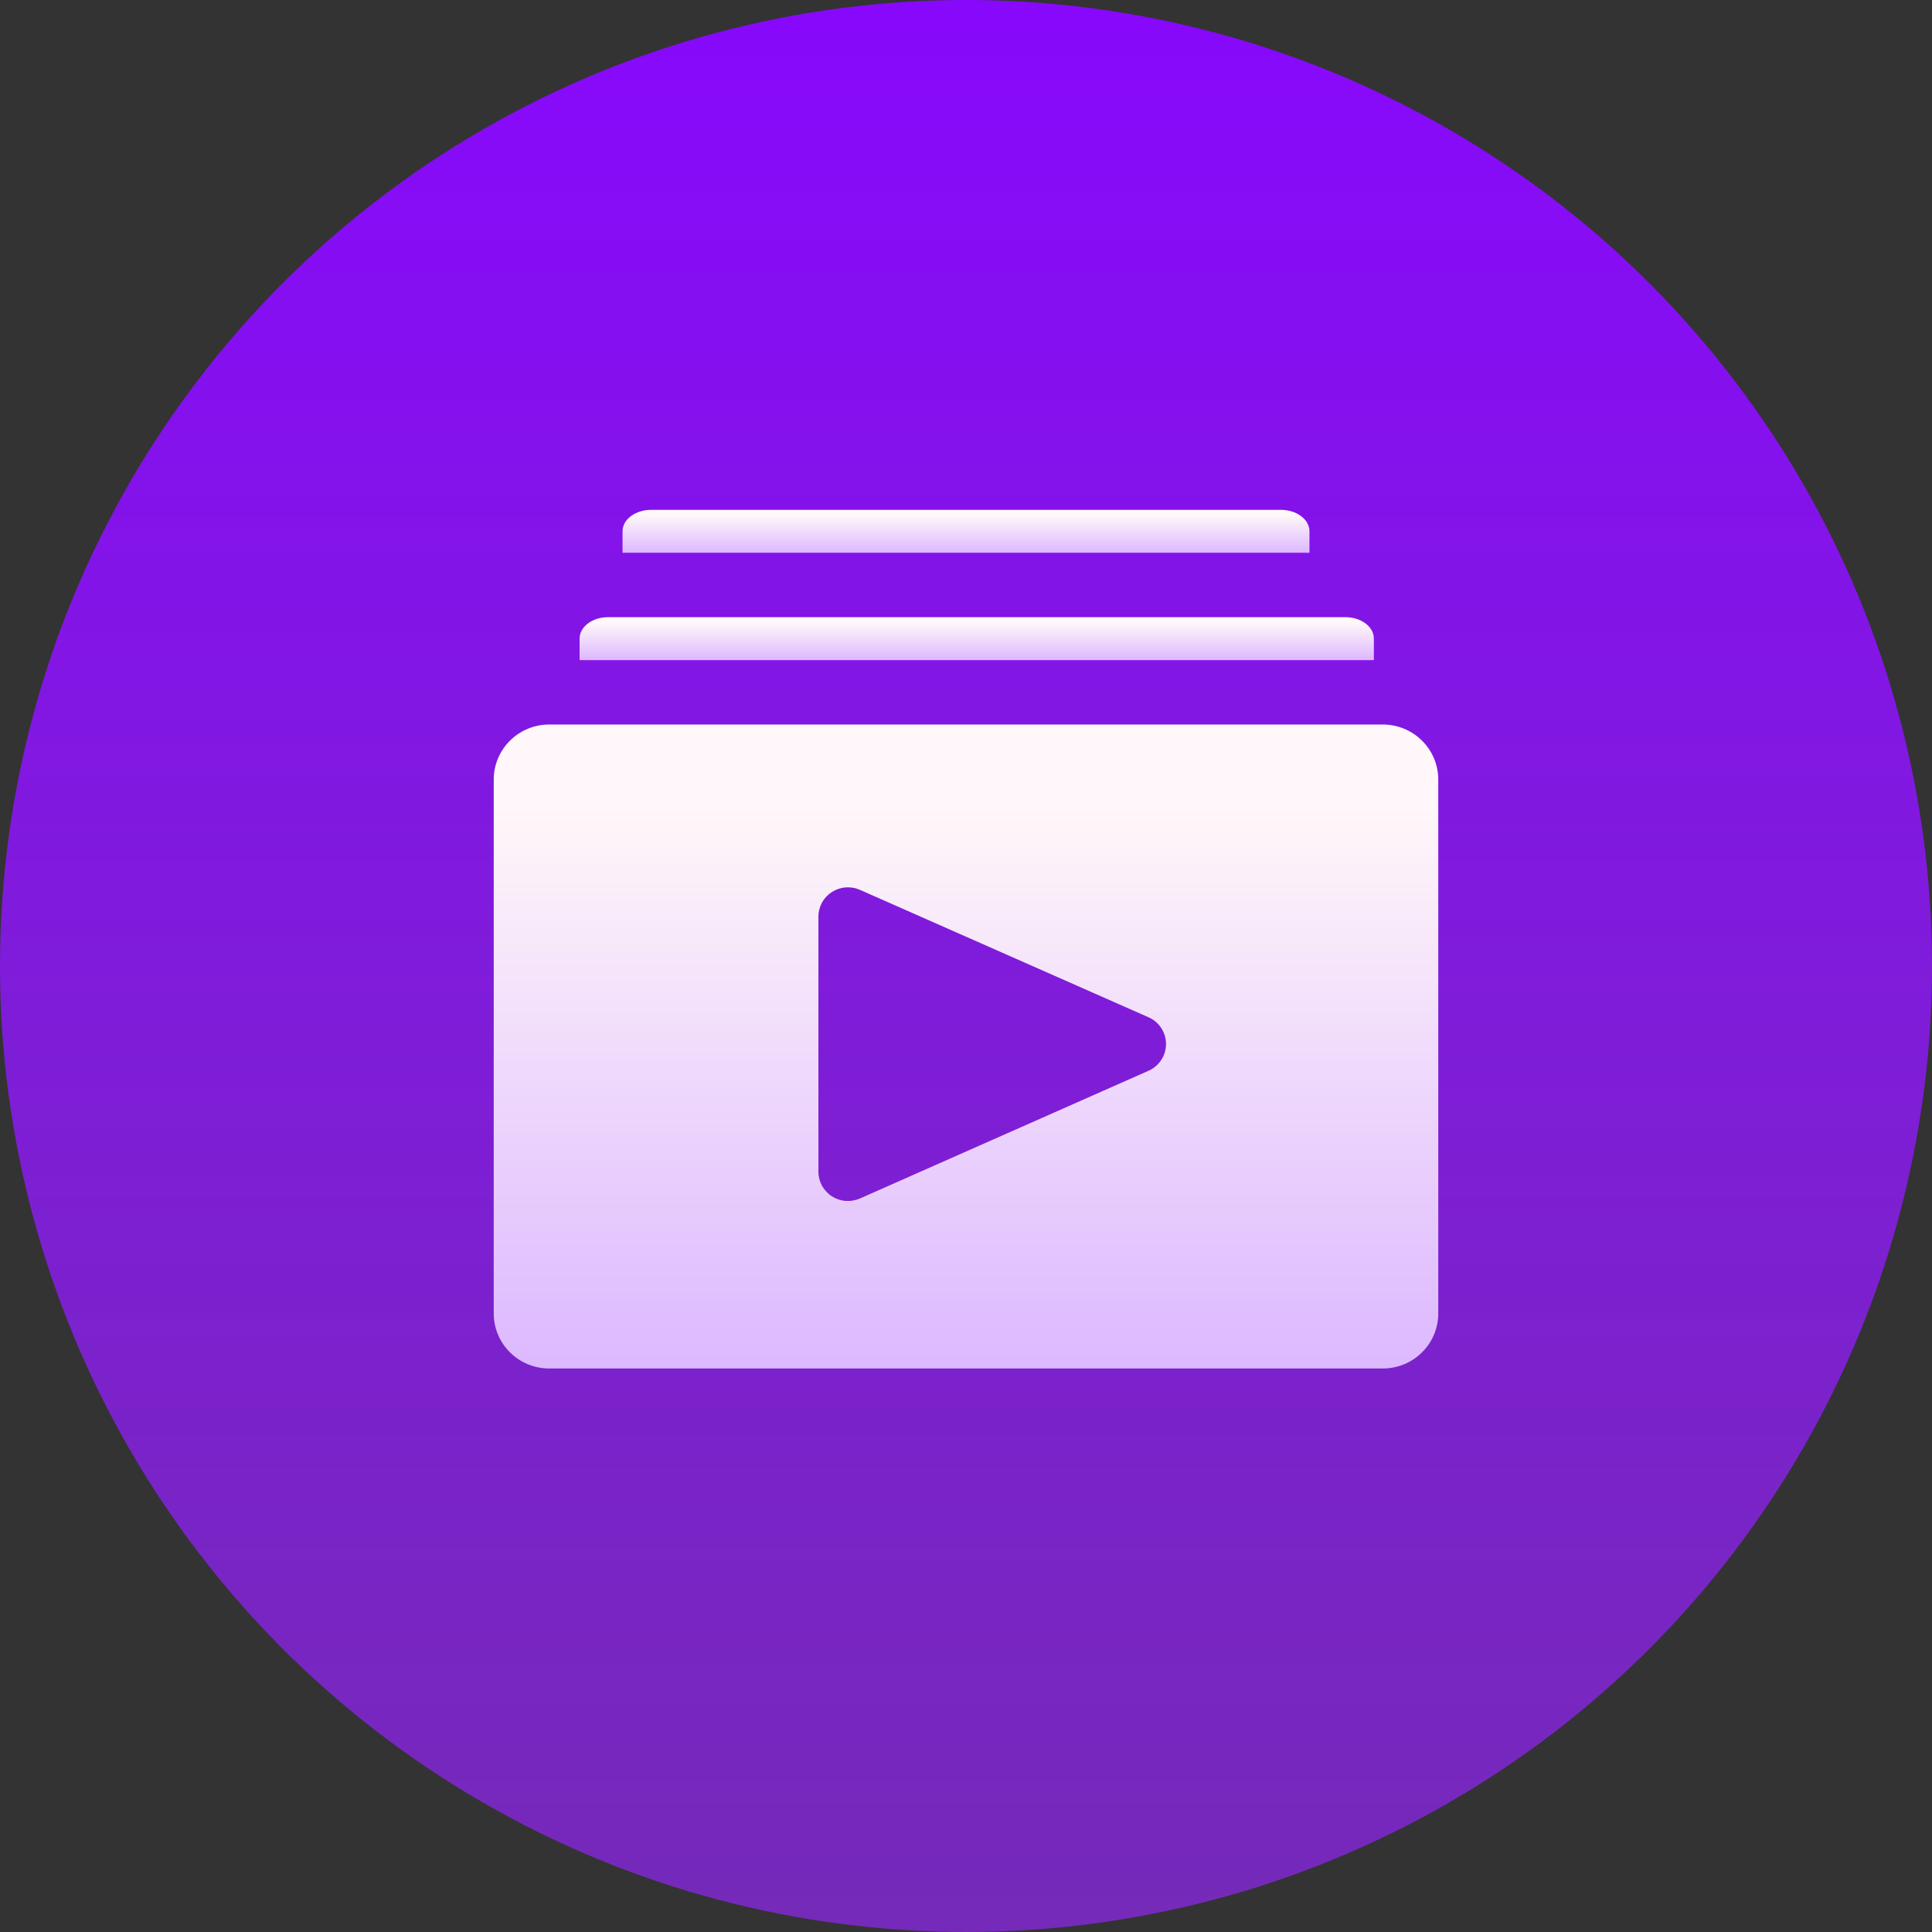 <svg width="72" height="72" viewBox="0 0 72 72" fill="none" xmlns="http://www.w3.org/2000/svg">
<rect x="0" y="0" width="72" height="72" fill="#333333" stroke="none"/>
<circle cx="36" cy="36" r="36" fill="url(#paint0_linear_824_2)"/>
<path d="M51.532 27H20.468C19.919 27 19.393 27.216 19.006 27.601C18.618 27.985 18.4 28.507 18.4 29.051V48.949C18.4 49.493 18.618 50.015 19.006 50.399C19.393 50.784 19.919 51 20.468 51H51.532C52.08 51 52.606 50.784 52.994 50.399C53.382 50.015 53.6 49.493 53.6 48.949V29.051C53.6 28.507 53.382 27.985 52.994 27.601C52.606 27.216 52.08 27 51.532 27V27ZM42.798 39.906L32.051 44.662C31.884 44.736 31.7 44.768 31.517 44.755C31.334 44.741 31.158 44.682 31.003 44.583C30.849 44.485 30.722 44.349 30.634 44.19C30.547 44.03 30.5 43.851 30.5 43.669V34.156C30.5 33.974 30.547 33.795 30.634 33.636C30.722 33.476 30.849 33.341 31.003 33.242C31.158 33.143 31.334 33.084 31.517 33.071C31.7 33.057 31.884 33.089 32.051 33.164L42.798 37.909C42.993 37.994 43.159 38.134 43.276 38.312C43.392 38.489 43.454 38.696 43.454 38.907C43.454 39.119 43.392 39.326 43.276 39.503C43.159 39.68 42.993 39.82 42.798 39.906V39.906Z" fill="url(#paint1_linear_824_2)"/>
<path d="M48.8 19.8C48.8 19.588 48.688 19.384 48.487 19.234C48.288 19.084 48.016 19 47.733 19H24.267C23.984 19 23.712 19.084 23.512 19.234C23.312 19.384 23.2 19.588 23.2 19.8V20.6H48.8V19.8Z" fill="url(#paint2_linear_824_2)"/>
<path d="M51.2 23.8C51.2 23.588 51.089 23.384 50.89 23.234C50.692 23.084 50.423 23 50.143 23H22.657C22.377 23 22.108 23.084 21.91 23.234C21.711 23.384 21.6 23.588 21.6 23.8V24.6H51.2V23.8Z" fill="url(#paint3_linear_824_2)"/>
<defs>
<linearGradient id="paint0_linear_824_2" x1="36" y1="0" x2="36" y2="72" gradientUnits="userSpaceOnUse">
<stop stop-color="#8808FC"/>
<stop offset="1" stop-color="#9525FA" stop-opacity="0.67"/>
</linearGradient>
<linearGradient id="paint1_linear_824_2" x1="36" y1="27" x2="36" y2="51" gradientUnits="userSpaceOnUse">
<stop offset="0.128" stop-color="#FFF7F9"/>
<stop offset="1" stop-color="#DDB8FF"/>
</linearGradient>
<linearGradient id="paint2_linear_824_2" x1="36" y1="19" x2="36" y2="20.6" gradientUnits="userSpaceOnUse">
<stop offset="0.128" stop-color="#FFF7F9"/>
<stop offset="1" stop-color="#DDB8FF"/>
</linearGradient>
<linearGradient id="paint3_linear_824_2" x1="36.4" y1="23" x2="36.4" y2="24.6" gradientUnits="userSpaceOnUse">
<stop offset="0.128" stop-color="#FFF7F9"/>
<stop offset="1" stop-color="#DDB8FF"/>
</linearGradient>
</defs>
</svg>
